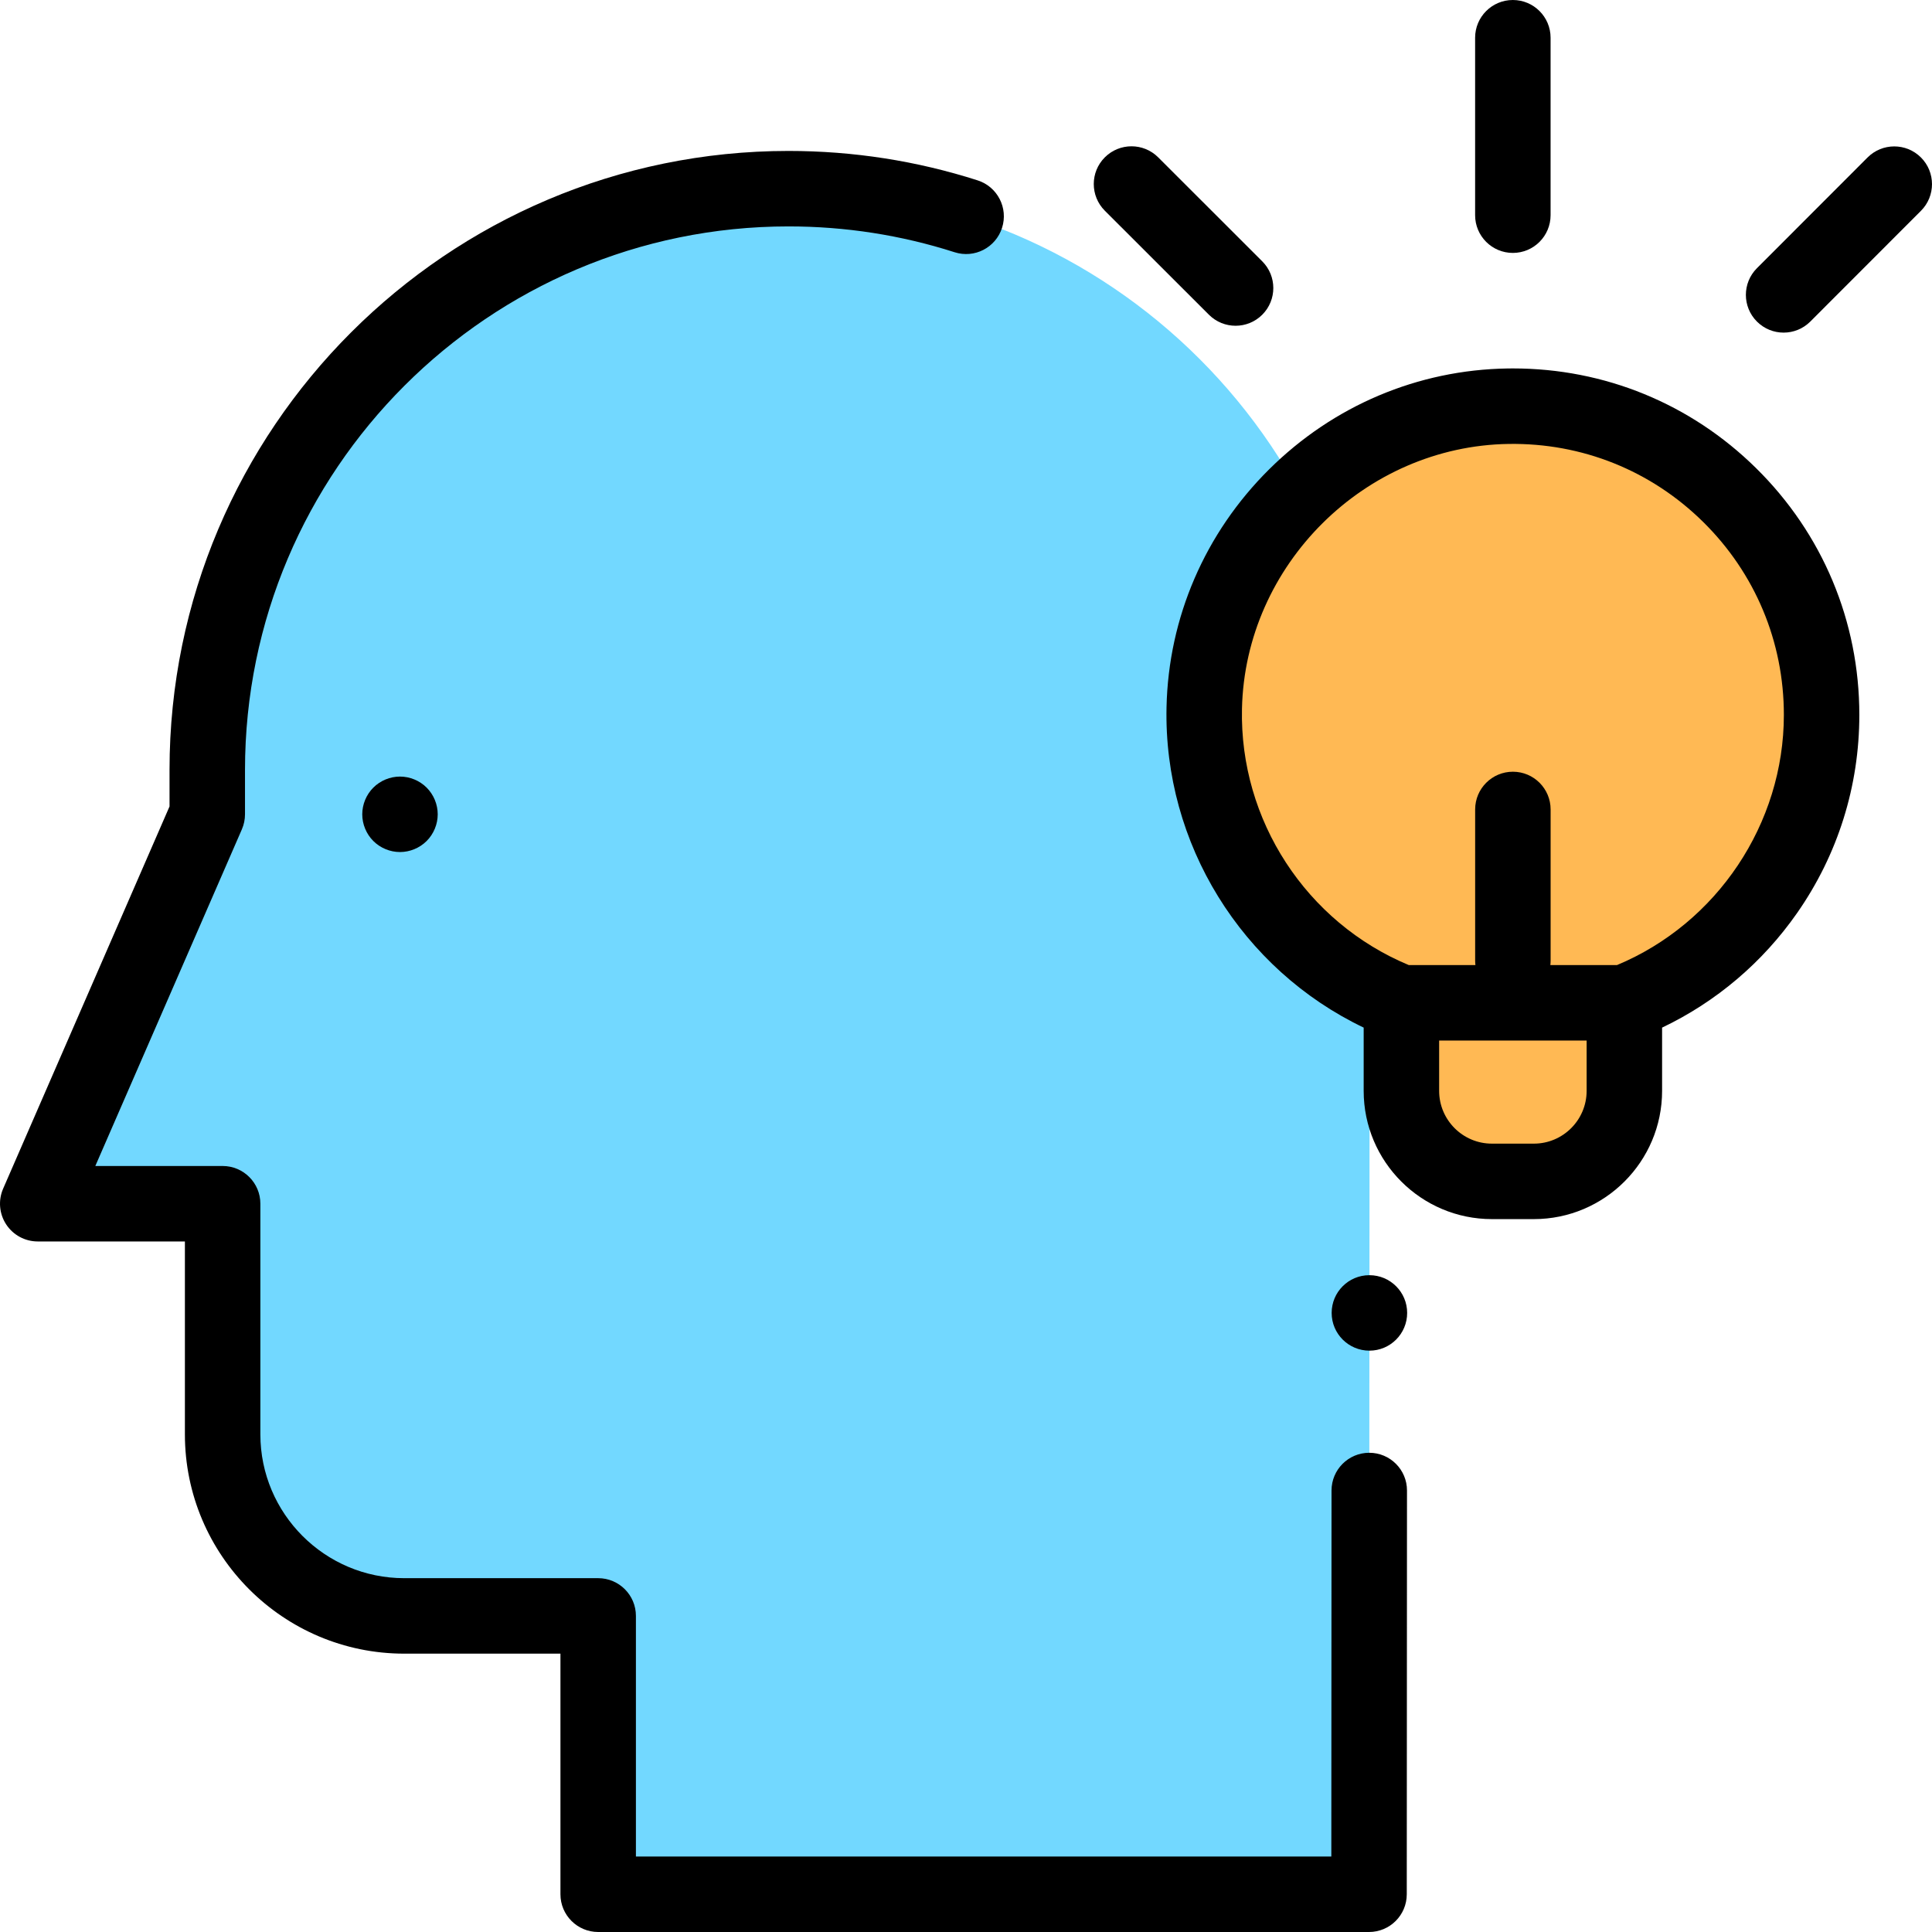<?xml version="1.0" encoding="iso-8859-1"?>
<!-- Generator: Adobe Illustrator 19.0.0, SVG Export Plug-In . SVG Version: 6.00 Build 0)  -->
<svg version="1.1" id="Capa_1" xmlns="http://www.w3.org/2000/svg" xmlns:xlink="http://www.w3.org/1999/xlink" x="0px" y="0px"
	 viewBox="0 0 512 512" style="enable-background:new 0 0 512 512;" xml:space="preserve">
<path style="fill:#72D8FF;" d="M362.808,502l0.198-297.858C363.063,119.028,294.081,50,208.967,50l0,0
	c-85.074,0-154.04,68.966-154.04,154.04v11.762L10,319h49v61.11c0,26.578,21.546,48.124,48.124,48.124h51.4V502H362.808z"/>
<path style="fill:#FFB954;" d="M399.67,107.647c-43.711,0.658-79.563,36.243-80.53,79.948
	c-0.787,35.561,21.124,66.106,52.248,78.164v23.334c0,13.245,10.737,23.982,23.982,23.982h11.122
	c13.245,0,23.982-10.737,23.982-23.982v-23.334c30.582-11.848,52.269-41.545,52.269-76.31
	C482.743,143.846,445.431,106.957,399.67,107.647z"/>
<path d="M362.911,337.938h-0.018c-5.522,0-9.991,4.477-9.991,10s4.486,10,10.009,10s10-4.477,10-10S368.434,337.938,362.911,337.938
	z"/>
<path d="M362.874,385c-0.002,0-0.004,0-0.006,0c-5.521,0-9.997,4.474-10,9.995L352.815,492H168.524v-63.767c0-5.523-4.478-10-10-10
	h-51.399C86.103,418.233,69,401.131,69,380.11V319c0-5.523-4.478-10-10-10H25.26l38.836-89.207c0.548-1.259,0.831-2.618,0.831-3.992
	V204.04c0-79.424,64.616-144.04,144.04-144.04c15.033,0,29.842,2.303,44.013,6.846c5.269,1.688,10.89-1.212,12.575-6.471
	c1.687-5.259-1.211-10.889-6.47-12.575c-16.147-5.175-33.01-7.8-50.119-7.8c-90.451,0-164.039,73.588-164.039,164.04v9.679
	L0.831,315.008c-1.346,3.091-1.043,6.653,0.805,9.473C3.483,327.301,6.629,329,10,329h39v51.11
	c0,32.049,26.074,58.124,58.124,58.124h41.399V502c0,5.523,4.478,10,10,10h204.285c5.521,0,9.997-4.474,10-9.995l0.06-107
	C372.871,389.483,368.397,385.003,362.874,385z"/>
<path d="M400.945,97.637c-0.474,0-0.95,0.004-1.426,0.011c-23.742,0.358-46.184,9.852-63.189,26.734
	c-17.007,16.883-26.663,39.254-27.188,62.992c-0.802,36.211,19.944,69.512,52.245,84.951v16.769
	c0,18.738,15.244,33.982,33.982,33.982h11.122c18.737,0,33.981-15.245,33.981-33.982v-16.765
	c14.337-6.835,26.622-17.247,35.805-30.409c10.771-15.44,16.465-33.584,16.465-52.471c0-24.785-9.726-48.015-27.385-65.41
	C448.041,106.98,425.217,97.637,400.945,97.637z M406.492,303.076H395.37c-7.71,0-13.982-6.272-13.982-13.982V275.76h39.086v13.334
	C420.474,296.803,414.201,303.076,406.492,303.076z M428.508,255.759h-17.651c0.044-0.382,0.073-0.769,0.073-1.164v-40.081
	c0-5.523-4.478-10-10-10s-10,4.477-10,10v40.081c0,0.394,0.029,0.781,0.073,1.164h-17.65
	c-27.167-11.312-44.871-38.382-44.217-67.943c0.844-38.118,32.552-69.596,70.684-70.17c19.431-0.292,37.694,7.039,51.503,20.642
	c13.813,13.606,21.42,31.776,21.42,51.162C472.743,218.288,455.036,244.702,428.508,255.759z"/>
<path d="M400.921,67.027c5.522,0,10-4.477,10-10V10c0-5.523-4.478-10-10-10s-10,4.477-10,10v47.027
	C390.921,62.55,395.399,67.027,400.921,67.027z"/>
<path d="M320.375,83.403c1.953,1.951,4.511,2.926,7.068,2.926c2.561,0,5.121-0.978,7.074-2.932c3.903-3.907,3.9-10.239-0.006-14.142
	L306.93,41.696c-3.909-3.905-10.239-3.901-14.143,0.005c-3.903,3.907-3.9,10.239,0.006,14.142L320.375,83.403z"/>
<path d="M509.068,41.726c-3.909-3.905-10.239-3.901-14.143,0.005l-29.323,29.347c-3.903,3.907-3.9,10.239,0.006,14.142
	c1.953,1.951,4.511,2.926,7.068,2.926c2.561,0,5.121-0.978,7.074-2.932l29.323-29.347C512.978,51.961,512.975,45.629,509.068,41.726
	z"/>
<path d="M98.93,208.73c-1.86,1.86-2.93,4.44-2.93,7.07s1.069,5.21,2.93,7.07c1.86,1.86,4.44,2.93,7.07,2.93s5.21-1.07,7.069-2.93
	c1.86-1.86,2.931-4.44,2.931-7.07s-1.07-5.21-2.931-7.07c-1.859-1.86-4.439-2.93-7.069-2.93S100.79,206.87,98.93,208.73z"/>
<g>
</g>
<g>
</g>
<g>
</g>
<g>
</g>
<g>
</g>
<g>
</g>
<g>
</g>
<g>
</g>
<g>
</g>
<g>
</g>
<g>
</g>
<g>
</g>
<g>
</g>
<g>
</g>
<g>
</g>
</svg>

